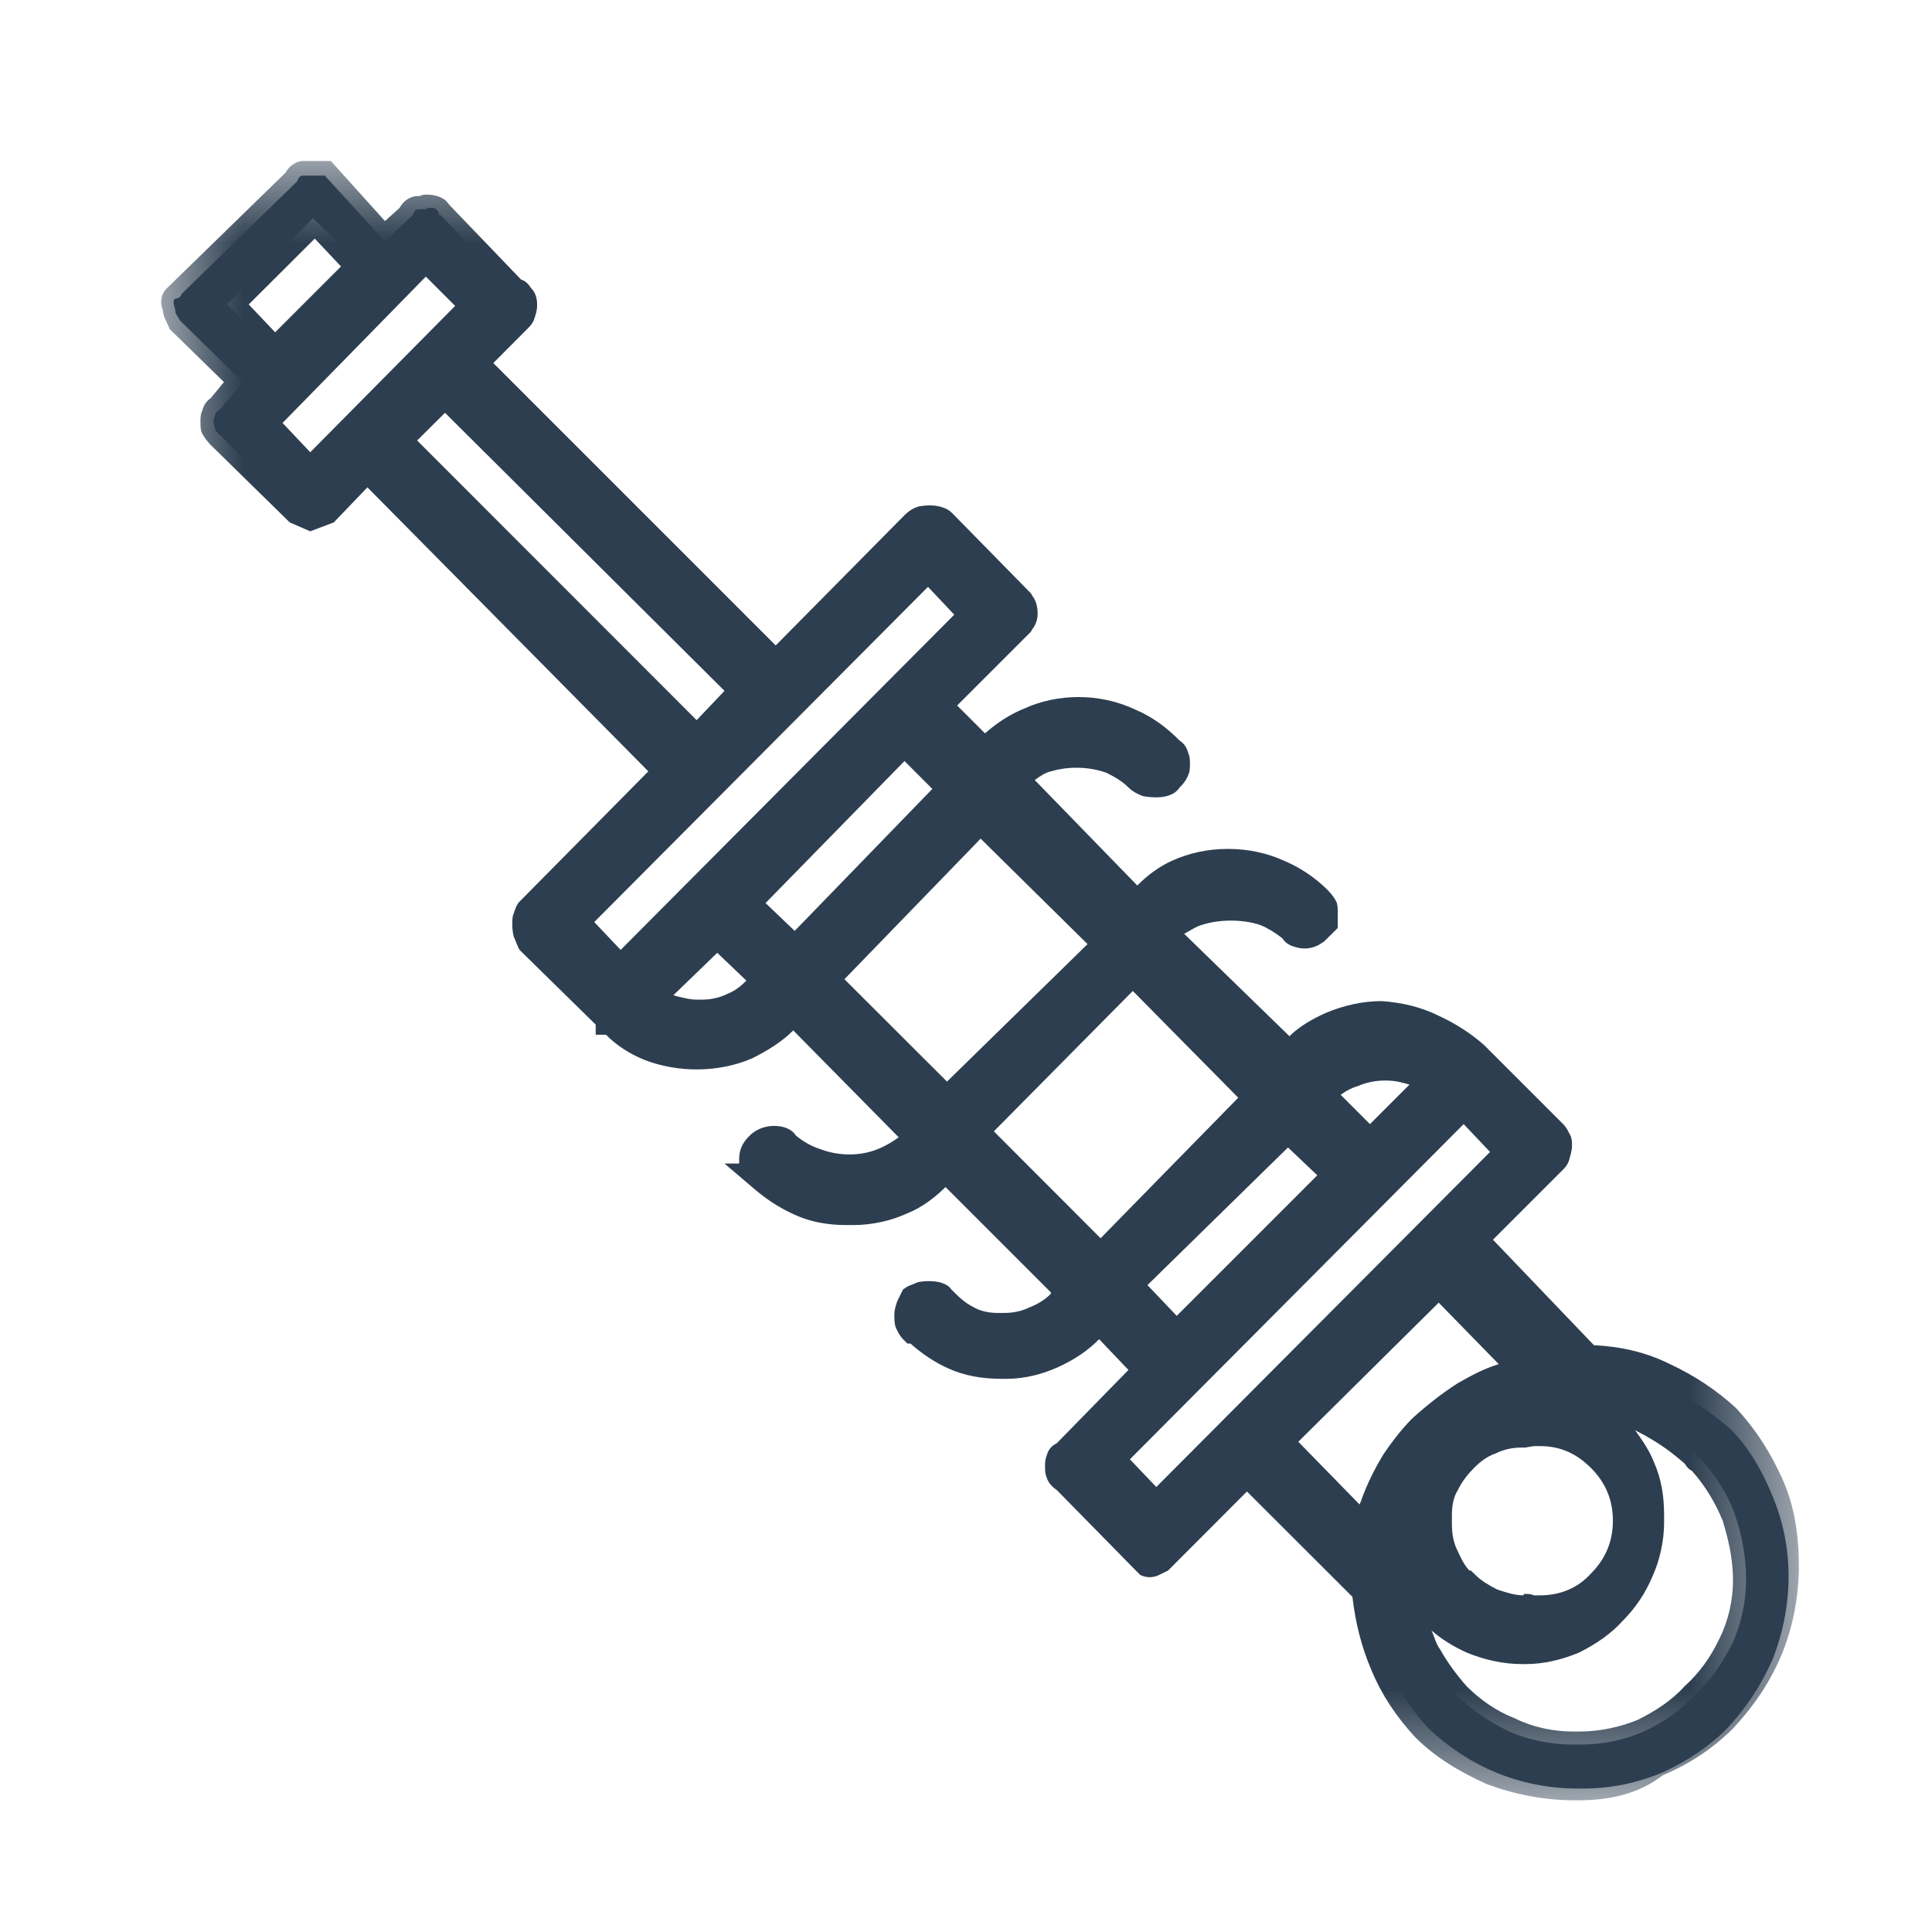 <svg width="12" height="12" viewBox="0 0 12 12" fill="none" xmlns="http://www.w3.org/2000/svg">
<path d="M1.127 1.827L1.845 1.127C1.855 1.1 1.864 1.091 1.882 1.091H1.927H2.018L2.391 1.5L2.564 1.336C2.573 1.309 2.582 1.3 2.6 1.3H2.645C2.655 1.291 2.655 1.291 2.664 1.291H2.673C2.691 1.291 2.7 1.291 2.709 1.3C2.718 1.309 2.727 1.318 2.727 1.336H2.736L3.191 1.809C3.209 1.809 3.218 1.818 3.227 1.836C3.236 1.855 3.245 1.864 3.245 1.882V1.891V1.9C3.245 1.918 3.245 1.927 3.236 1.945C3.227 1.964 3.218 1.973 3.209 1.982L2.927 2.264L4.809 4.155L5.673 3.282C5.691 3.264 5.7 3.255 5.718 3.255C5.736 3.255 5.745 3.245 5.764 3.245C5.782 3.245 5.791 3.245 5.809 3.255C5.827 3.264 5.836 3.273 5.845 3.282L6.309 3.755C6.318 3.773 6.327 3.782 6.336 3.791C6.345 3.8 6.345 3.818 6.345 3.845C6.345 3.864 6.345 3.873 6.336 3.882C6.327 3.891 6.318 3.909 6.309 3.918L5.809 4.418L6.109 4.718L6.145 4.682C6.218 4.609 6.309 4.555 6.4 4.518C6.491 4.482 6.591 4.455 6.709 4.455C6.818 4.455 6.918 4.482 7.018 4.527C7.118 4.573 7.2 4.636 7.273 4.709C7.291 4.718 7.3 4.727 7.3 4.745C7.3 4.764 7.309 4.773 7.309 4.791C7.309 4.809 7.309 4.818 7.3 4.836C7.3 4.855 7.291 4.864 7.273 4.873C7.264 4.891 7.255 4.9 7.236 4.9C7.218 4.9 7.2 4.909 7.182 4.909C7.164 4.909 7.155 4.909 7.136 4.9C7.118 4.9 7.109 4.891 7.091 4.873C7.045 4.827 6.991 4.791 6.918 4.764C6.845 4.736 6.782 4.727 6.709 4.727C6.636 4.727 6.564 4.736 6.5 4.764C6.436 4.791 6.382 4.818 6.327 4.864L6.3 4.9L7.064 5.682L7.1 5.655C7.164 5.582 7.236 5.518 7.327 5.473C7.418 5.427 7.518 5.409 7.627 5.409H7.636H7.645H7.655C7.764 5.409 7.864 5.427 7.955 5.473C8.045 5.518 8.127 5.573 8.2 5.636C8.218 5.655 8.227 5.664 8.227 5.673C8.227 5.682 8.236 5.7 8.236 5.709V5.718V5.727V5.773C8.236 5.773 8.227 5.782 8.2 5.809C8.182 5.818 8.173 5.827 8.164 5.836C8.155 5.845 8.136 5.845 8.127 5.845C8.109 5.845 8.1 5.845 8.082 5.836C8.064 5.836 8.055 5.827 8.045 5.809C7.991 5.764 7.936 5.727 7.873 5.709C7.809 5.682 7.736 5.673 7.664 5.673C7.591 5.673 7.518 5.682 7.455 5.709C7.391 5.736 7.327 5.764 7.282 5.809L7.245 5.845L8.055 6.636V6.6C8.127 6.527 8.2 6.464 8.3 6.418C8.391 6.373 8.5 6.355 8.609 6.355C8.727 6.364 8.827 6.391 8.918 6.436C9.009 6.482 9.1 6.536 9.173 6.609L9.664 7.1C9.673 7.109 9.682 7.118 9.682 7.136C9.691 7.155 9.691 7.164 9.691 7.182C9.691 7.2 9.691 7.209 9.682 7.227C9.673 7.245 9.664 7.255 9.664 7.264L9.164 7.764L9.882 8.509H9.891C10.055 8.518 10.209 8.555 10.355 8.618C10.5 8.682 10.627 8.773 10.745 8.873C10.864 8.991 10.945 9.136 11.009 9.291C11.073 9.445 11.109 9.609 11.109 9.791C11.109 9.973 11.073 10.146 11.009 10.309C10.936 10.473 10.845 10.609 10.727 10.736C10.609 10.854 10.482 10.936 10.327 11.009C10.173 11.073 10.009 11.109 9.836 11.109H9.827H9.818H9.809H9.8C9.618 11.109 9.445 11.073 9.291 11.009C9.136 10.945 9 10.854 8.873 10.736C8.764 10.618 8.682 10.491 8.618 10.345C8.555 10.2 8.518 10.046 8.509 9.891L7.773 9.145L7.273 9.645L7.236 9.682C7.236 9.682 7.227 9.691 7.2 9.7C7.173 9.709 7.164 9.709 7.164 9.691C7.164 9.673 7.155 9.664 7.136 9.664L6.655 9.173C6.636 9.164 6.627 9.155 6.627 9.136C6.627 9.118 6.618 9.109 6.618 9.091C6.618 9.073 6.618 9.064 6.627 9.045C6.627 9.027 6.636 9.018 6.655 9.009L7.164 8.482L6.818 8.164L6.773 8.218C6.7 8.291 6.627 8.345 6.536 8.382C6.445 8.427 6.355 8.445 6.255 8.445H6.245H6.236H6.227C6.118 8.445 6.027 8.427 5.936 8.391C5.845 8.355 5.773 8.3 5.7 8.227H5.673C5.664 8.218 5.655 8.209 5.645 8.191C5.636 8.173 5.636 8.164 5.636 8.136C5.636 8.118 5.636 8.109 5.645 8.091L5.673 8.045C5.691 8.036 5.7 8.036 5.718 8.027C5.736 8.027 5.745 8.018 5.764 8.018C5.782 8.018 5.791 8.018 5.809 8.027C5.827 8.027 5.836 8.036 5.845 8.045C5.891 8.1 5.945 8.136 6.009 8.173C6.073 8.2 6.136 8.218 6.2 8.218H6.209H6.236C6.309 8.218 6.373 8.209 6.436 8.182C6.5 8.155 6.555 8.118 6.6 8.073L6.609 8.064C6.609 8.064 6.609 8.055 6.618 8.045L6.673 8.009L5.873 7.218L5.836 7.255C5.764 7.327 5.691 7.391 5.6 7.436C5.509 7.482 5.409 7.5 5.3 7.5H5.264H5.255H5.245C5.145 7.5 5.055 7.482 4.964 7.445C4.873 7.409 4.8 7.355 4.727 7.3H4.736L4.7 7.264C4.682 7.255 4.673 7.245 4.673 7.227C4.673 7.209 4.664 7.2 4.664 7.182C4.664 7.155 4.673 7.127 4.7 7.1C4.727 7.073 4.745 7.064 4.782 7.064C4.8 7.064 4.809 7.064 4.827 7.073C4.845 7.073 4.855 7.082 4.864 7.1C4.918 7.145 4.982 7.182 5.045 7.209C5.118 7.236 5.182 7.245 5.264 7.245C5.345 7.245 5.409 7.236 5.473 7.209C5.536 7.182 5.6 7.145 5.645 7.1L5.682 7.045L4.918 6.264L4.864 6.309C4.791 6.382 4.718 6.436 4.618 6.473C4.527 6.518 4.427 6.536 4.318 6.536C4.209 6.536 4.109 6.518 4.018 6.482C3.927 6.445 3.845 6.391 3.782 6.318H3.773V6.309L3.282 5.827C3.273 5.809 3.273 5.8 3.264 5.782C3.264 5.764 3.255 5.755 3.255 5.736C3.255 5.718 3.255 5.709 3.264 5.691C3.264 5.673 3.273 5.664 3.282 5.655L4.145 4.782L2.282 2.9L2.018 3.173L1.927 3.209L1.845 3.173L1.364 2.7C1.345 2.682 1.336 2.673 1.336 2.664C1.336 2.655 1.327 2.636 1.327 2.627C1.327 2.609 1.327 2.6 1.336 2.582C1.336 2.564 1.345 2.555 1.364 2.545L1.509 2.373L1.118 1.991L1.091 1.945C1.091 1.945 1.091 1.927 1.082 1.9C1.073 1.873 1.082 1.855 1.091 1.855C1.1 1.855 1.127 1.845 1.127 1.827ZM7.936 8.955L8.509 9.536V9.464C8.518 9.436 8.518 9.418 8.527 9.4C8.527 9.382 8.536 9.364 8.545 9.336C8.573 9.245 8.618 9.155 8.673 9.082C8.727 9 8.782 8.927 8.845 8.873C8.927 8.8 9.018 8.727 9.109 8.673C9.2 8.618 9.309 8.573 9.418 8.545H9.427H9.509L8.936 7.973L7.936 8.955ZM9.045 10.527C9.136 10.618 9.245 10.691 9.373 10.755C9.5 10.809 9.636 10.836 9.773 10.836H9.809C9.955 10.836 10.082 10.809 10.209 10.755C10.327 10.7 10.436 10.627 10.527 10.527C10.627 10.436 10.7 10.327 10.764 10.2C10.818 10.073 10.845 9.945 10.845 9.809C10.845 9.664 10.818 9.527 10.773 9.4C10.727 9.273 10.655 9.164 10.564 9.064C10.564 9.055 10.564 9.055 10.555 9.055C10.546 9.055 10.536 9.045 10.527 9.027C10.455 8.955 10.364 8.9 10.273 8.845C10.182 8.791 10.091 8.755 9.991 8.727H9.982L9.8 8.691L9.964 8.827L10.036 8.873C10.109 8.945 10.155 9.018 10.2 9.109C10.236 9.2 10.255 9.291 10.255 9.4V9.427V9.455C10.255 9.564 10.236 9.664 10.191 9.755C10.146 9.845 10.091 9.936 10.027 10C9.955 10.073 9.882 10.136 9.782 10.182C9.691 10.227 9.582 10.245 9.482 10.245H9.455C9.345 10.245 9.245 10.227 9.145 10.182C9.045 10.136 8.964 10.082 8.891 10L8.855 9.955L8.718 9.782L8.755 9.991C8.782 10.1 8.809 10.191 8.855 10.282C8.909 10.373 8.964 10.454 9.045 10.527ZM9.073 9.845H9.091C9.136 9.891 9.191 9.927 9.255 9.955C9.318 9.982 9.382 9.991 9.455 9.991H9.464H9.455C9.473 9.991 9.5 9.991 9.509 10C9.527 10 9.545 10.009 9.564 10.009C9.718 10.009 9.845 9.955 9.955 9.845C10.064 9.736 10.118 9.6 10.118 9.455C10.118 9.3 10.064 9.173 9.955 9.064C9.845 8.955 9.718 8.9 9.564 8.9H9.518C9.518 8.9 9.5 8.9 9.473 8.909H9.455C9.382 8.909 9.318 8.918 9.255 8.945C9.191 8.973 9.136 9.009 9.091 9.055C9.045 9.1 9.009 9.155 8.973 9.218C8.945 9.282 8.927 9.345 8.927 9.409V9.418V9.445V9.473C8.927 9.545 8.936 9.618 8.964 9.682C8.991 9.736 9.027 9.791 9.073 9.845ZM8.909 6.709L8.864 6.673C8.827 6.655 8.782 6.645 8.745 6.636C8.7 6.627 8.664 6.618 8.618 6.618C8.545 6.618 8.473 6.627 8.409 6.655C8.345 6.682 8.282 6.718 8.236 6.764L8.2 6.791L8.518 7.109L8.909 6.709ZM7 7.982L7.309 8.3L8.309 7.291L7.991 6.991L7 7.982ZM6.891 9.064L7.173 9.373L9.373 7.164L9.091 6.855L6.891 9.064ZM6.045 7.027L6.845 7.818L7.827 6.809L7.045 6.018L6.045 7.027ZM5.118 6.082L5.882 6.845L6.882 5.864L6.091 5.082L5.118 6.082ZM2.464 2.736L4.327 4.6L4.627 4.291L2.755 2.445L2.464 2.736ZM3.564 5.727L3.864 6.027L6.055 3.818L5.755 3.518L3.564 5.727ZM4.445 5.791L4.036 6.2L4.082 6.236C4.118 6.255 4.164 6.264 4.2 6.273C4.245 6.282 4.282 6.291 4.327 6.291H4.336H4.355C4.427 6.291 4.491 6.273 4.555 6.245C4.618 6.218 4.673 6.173 4.718 6.118L4.764 6.082L4.445 5.791ZM4.627 5.609L4.945 5.909L5.927 4.9L5.627 4.6L4.627 5.609ZM1.409 1.891L1.709 2.191L2.245 1.655L1.945 1.355L1.409 1.891ZM1.627 2.627L1.927 2.936L2.955 1.891L2.645 1.582L1.627 2.627Z" fill="#2D3E50"/>
<mask id="mask0" mask-type="alpha" maskUnits="userSpaceOnUse" x="1" y="1" width="11" height="11">
<path d="M11.182 1H1V11.182H11.182V1Z" fill="white"/>
<path d="M1.127 1.827L1.845 1.127C1.855 1.1 1.864 1.091 1.882 1.091H1.927H2.018L2.391 1.5L2.564 1.336C2.573 1.309 2.582 1.3 2.6 1.3H2.645C2.655 1.291 2.655 1.291 2.664 1.291H2.673C2.691 1.291 2.7 1.291 2.709 1.3C2.718 1.309 2.727 1.318 2.727 1.336H2.736L3.191 1.809C3.209 1.809 3.218 1.818 3.227 1.836C3.236 1.855 3.245 1.864 3.245 1.882V1.891V1.9C3.245 1.918 3.245 1.927 3.236 1.945C3.227 1.964 3.218 1.973 3.209 1.982L2.927 2.264L4.809 4.155L5.673 3.282C5.691 3.264 5.7 3.255 5.718 3.255C5.736 3.255 5.745 3.245 5.764 3.245C5.782 3.245 5.791 3.245 5.809 3.255C5.827 3.264 5.836 3.273 5.845 3.282L6.309 3.755C6.318 3.773 6.327 3.782 6.336 3.791C6.345 3.8 6.345 3.818 6.345 3.845C6.345 3.864 6.345 3.873 6.336 3.882C6.327 3.891 6.318 3.909 6.309 3.918L5.809 4.418L6.109 4.718L6.145 4.682C6.218 4.609 6.309 4.555 6.4 4.518C6.491 4.482 6.591 4.455 6.709 4.455C6.818 4.455 6.918 4.482 7.018 4.527C7.118 4.573 7.2 4.636 7.273 4.709C7.291 4.718 7.3 4.727 7.3 4.745C7.3 4.764 7.309 4.773 7.309 4.791C7.309 4.809 7.309 4.818 7.3 4.836C7.3 4.855 7.291 4.864 7.273 4.873C7.264 4.891 7.255 4.9 7.236 4.9C7.218 4.9 7.2 4.909 7.182 4.909C7.164 4.909 7.155 4.909 7.136 4.9C7.118 4.9 7.109 4.891 7.091 4.873C7.045 4.827 6.991 4.791 6.918 4.764C6.845 4.736 6.782 4.727 6.709 4.727C6.636 4.727 6.564 4.736 6.5 4.764C6.436 4.791 6.382 4.818 6.327 4.864L6.3 4.9L7.064 5.682L7.1 5.655C7.164 5.582 7.236 5.518 7.327 5.473C7.418 5.427 7.518 5.409 7.627 5.409H7.636H7.645H7.655C7.764 5.409 7.864 5.427 7.955 5.473C8.045 5.518 8.127 5.573 8.2 5.636C8.218 5.655 8.227 5.664 8.227 5.673C8.227 5.682 8.236 5.7 8.236 5.709V5.718V5.727V5.773C8.236 5.773 8.227 5.782 8.2 5.809C8.182 5.818 8.173 5.827 8.164 5.836C8.155 5.845 8.136 5.845 8.127 5.845C8.109 5.845 8.1 5.845 8.082 5.836C8.064 5.836 8.055 5.827 8.045 5.809C7.991 5.764 7.936 5.727 7.873 5.709C7.809 5.682 7.736 5.673 7.664 5.673C7.591 5.673 7.518 5.682 7.455 5.709C7.391 5.736 7.327 5.764 7.282 5.809L7.245 5.845L8.055 6.636V6.6C8.127 6.527 8.2 6.464 8.3 6.418C8.391 6.373 8.5 6.355 8.609 6.355C8.727 6.364 8.827 6.391 8.918 6.436C9.009 6.482 9.1 6.536 9.173 6.609L9.664 7.1C9.673 7.109 9.682 7.118 9.682 7.136C9.691 7.155 9.691 7.164 9.691 7.182C9.691 7.2 9.691 7.209 9.682 7.227C9.673 7.245 9.664 7.255 9.664 7.264L9.164 7.764L9.882 8.509H9.891C10.055 8.518 10.209 8.555 10.355 8.618C10.5 8.682 10.627 8.773 10.745 8.873C10.864 8.991 10.945 9.136 11.009 9.291C11.073 9.445 11.109 9.609 11.109 9.791C11.109 9.973 11.073 10.146 11.009 10.309C10.936 10.473 10.845 10.609 10.727 10.736C10.609 10.854 10.482 10.936 10.327 11.009C10.173 11.073 10.009 11.109 9.836 11.109H9.827H9.818H9.809H9.8C9.618 11.109 9.445 11.073 9.291 11.009C9.136 10.945 9 10.854 8.873 10.736C8.764 10.618 8.682 10.491 8.618 10.345C8.555 10.2 8.518 10.046 8.509 9.891L7.773 9.145L7.273 9.645L7.236 9.682C7.236 9.682 7.227 9.691 7.2 9.7C7.173 9.709 7.164 9.709 7.164 9.691C7.164 9.673 7.155 9.664 7.136 9.664L6.655 9.173C6.636 9.164 6.627 9.155 6.627 9.136C6.627 9.118 6.618 9.109 6.618 9.091C6.618 9.073 6.618 9.064 6.627 9.045C6.627 9.027 6.636 9.018 6.655 9.009L7.164 8.482L6.818 8.164L6.773 8.218C6.7 8.291 6.627 8.345 6.536 8.382C6.445 8.427 6.355 8.445 6.255 8.445H6.245H6.236H6.227C6.118 8.445 6.027 8.427 5.936 8.391C5.845 8.355 5.773 8.3 5.7 8.227H5.673C5.664 8.218 5.655 8.209 5.645 8.191C5.636 8.173 5.636 8.164 5.636 8.136C5.636 8.118 5.636 8.109 5.645 8.091L5.673 8.045C5.691 8.036 5.7 8.036 5.718 8.027C5.736 8.027 5.745 8.018 5.764 8.018C5.782 8.018 5.791 8.018 5.809 8.027C5.827 8.027 5.836 8.036 5.845 8.045C5.891 8.1 5.945 8.136 6.009 8.173C6.073 8.2 6.136 8.218 6.2 8.218H6.209H6.236C6.309 8.218 6.373 8.209 6.436 8.182C6.5 8.155 6.555 8.118 6.6 8.073L6.609 8.064C6.609 8.064 6.609 8.055 6.618 8.045L6.673 8.009L5.873 7.218L5.836 7.255C5.764 7.327 5.691 7.391 5.6 7.436C5.509 7.482 5.409 7.5 5.3 7.5H5.264H5.255H5.245C5.145 7.5 5.055 7.482 4.964 7.445C4.873 7.409 4.8 7.355 4.727 7.3H4.736L4.7 7.264C4.682 7.255 4.673 7.245 4.673 7.227C4.673 7.209 4.664 7.2 4.664 7.182C4.664 7.155 4.673 7.127 4.7 7.1C4.727 7.073 4.745 7.064 4.782 7.064C4.8 7.064 4.809 7.064 4.827 7.073C4.845 7.073 4.855 7.082 4.864 7.1C4.918 7.145 4.982 7.182 5.045 7.209C5.118 7.236 5.182 7.245 5.264 7.245C5.345 7.245 5.409 7.236 5.473 7.209C5.536 7.182 5.6 7.145 5.645 7.1L5.682 7.045L4.918 6.264L4.864 6.309C4.791 6.382 4.718 6.436 4.618 6.473C4.527 6.518 4.427 6.536 4.318 6.536C4.209 6.536 4.109 6.518 4.018 6.482C3.927 6.445 3.845 6.391 3.782 6.318H3.773V6.309L3.282 5.827C3.273 5.809 3.273 5.8 3.264 5.782C3.264 5.764 3.255 5.755 3.255 5.736C3.255 5.718 3.255 5.709 3.264 5.691C3.264 5.673 3.273 5.664 3.282 5.655L4.145 4.782L2.282 2.9L2.018 3.173L1.927 3.209L1.845 3.173L1.364 2.7C1.345 2.682 1.336 2.673 1.336 2.664C1.336 2.655 1.327 2.636 1.327 2.627C1.327 2.609 1.327 2.6 1.336 2.582C1.336 2.564 1.345 2.555 1.364 2.545L1.509 2.373L1.118 1.991L1.091 1.945C1.091 1.945 1.091 1.927 1.082 1.9C1.073 1.873 1.082 1.855 1.091 1.855C1.1 1.855 1.127 1.845 1.127 1.827ZM7.936 8.955L8.509 9.536V9.464C8.518 9.436 8.518 9.418 8.527 9.4C8.527 9.382 8.536 9.364 8.545 9.336C8.573 9.245 8.618 9.155 8.673 9.082C8.727 9 8.782 8.927 8.845 8.873C8.927 8.8 9.018 8.727 9.109 8.673C9.2 8.618 9.309 8.573 9.418 8.545H9.427H9.509L8.936 7.973L7.936 8.955ZM9.045 10.527C9.136 10.618 9.245 10.691 9.373 10.755C9.5 10.809 9.636 10.836 9.773 10.836H9.809C9.955 10.836 10.082 10.809 10.209 10.755C10.327 10.7 10.436 10.627 10.527 10.527C10.627 10.436 10.7 10.327 10.764 10.2C10.818 10.073 10.845 9.945 10.845 9.809C10.845 9.664 10.818 9.527 10.773 9.4C10.727 9.273 10.655 9.164 10.564 9.064C10.564 9.055 10.564 9.055 10.555 9.055C10.546 9.055 10.536 9.045 10.527 9.027C10.455 8.955 10.364 8.9 10.273 8.845C10.182 8.791 10.091 8.755 9.991 8.727H9.982L9.8 8.691L9.964 8.827L10.036 8.873C10.109 8.945 10.155 9.018 10.2 9.109C10.236 9.2 10.255 9.291 10.255 9.4V9.427V9.455C10.255 9.564 10.236 9.664 10.191 9.755C10.146 9.845 10.091 9.936 10.027 10C9.955 10.073 9.882 10.136 9.782 10.182C9.691 10.227 9.582 10.245 9.482 10.245H9.455C9.345 10.245 9.245 10.227 9.145 10.182C9.045 10.136 8.964 10.082 8.891 10L8.855 9.955L8.718 9.782L8.755 9.991C8.782 10.1 8.809 10.191 8.855 10.282C8.909 10.373 8.964 10.454 9.045 10.527ZM9.073 9.845H9.091C9.136 9.891 9.191 9.927 9.255 9.955C9.318 9.982 9.382 9.991 9.455 9.991H9.464H9.455C9.473 9.991 9.5 9.991 9.509 10C9.527 10 9.545 10.009 9.564 10.009C9.718 10.009 9.845 9.955 9.955 9.845C10.064 9.736 10.118 9.6 10.118 9.455C10.118 9.3 10.064 9.173 9.955 9.064C9.845 8.955 9.718 8.9 9.564 8.9H9.518C9.518 8.9 9.5 8.9 9.473 8.909H9.455C9.382 8.909 9.318 8.918 9.255 8.945C9.191 8.973 9.136 9.009 9.091 9.055C9.045 9.1 9.009 9.155 8.973 9.218C8.945 9.282 8.927 9.345 8.927 9.409V9.418V9.445V9.473C8.927 9.545 8.936 9.618 8.964 9.682C8.991 9.736 9.027 9.791 9.073 9.845ZM8.909 6.709L8.864 6.673C8.827 6.655 8.782 6.645 8.745 6.636C8.7 6.627 8.664 6.618 8.618 6.618C8.545 6.618 8.473 6.627 8.409 6.655C8.345 6.682 8.282 6.718 8.236 6.764L8.2 6.791L8.518 7.109L8.909 6.709ZM7 7.982L7.309 8.3L8.309 7.291L7.991 6.991L7 7.982ZM6.891 9.064L7.173 9.373L9.373 7.164L9.091 6.855L6.891 9.064ZM6.045 7.027L6.845 7.818L7.827 6.809L7.045 6.018L6.045 7.027ZM5.118 6.082L5.882 6.845L6.882 5.864L6.091 5.082L5.118 6.082ZM2.464 2.736L4.327 4.6L4.627 4.291L2.755 2.445L2.464 2.736ZM3.564 5.727L3.864 6.027L6.055 3.818L5.755 3.518L3.564 5.727ZM4.445 5.791L4.036 6.2L4.082 6.236C4.118 6.255 4.164 6.264 4.2 6.273C4.245 6.282 4.282 6.291 4.327 6.291H4.336H4.355C4.427 6.291 4.491 6.273 4.555 6.245C4.618 6.218 4.673 6.173 4.718 6.118L4.764 6.082L4.445 5.791ZM4.627 5.609L4.945 5.909L5.927 4.9L5.627 4.6L4.627 5.609ZM1.409 1.891L1.709 2.191L2.245 1.655L1.945 1.355L1.409 1.891ZM1.627 2.627L1.927 2.936L2.955 1.891L2.645 1.582L1.627 2.627Z" fill="black"/>
</mask>
<g mask="url(#mask0)">
<path d="M9.8 11.182H9.782C9.591 11.182 9.409 11.146 9.236 11.082C9.073 11.009 8.918 10.918 8.791 10.791C8.673 10.664 8.582 10.527 8.518 10.373C8.455 10.227 8.418 10.073 8.4 9.918L7.745 9.264L7.255 9.755L7.2 9.782C7.145 9.809 7.1 9.791 7.082 9.782C7.073 9.773 7.064 9.764 7.055 9.755L6.564 9.255C6.536 9.236 6.509 9.209 6.5 9.173C6.491 9.155 6.491 9.127 6.491 9.109C6.491 9.091 6.491 9.064 6.5 9.045C6.509 9.009 6.527 8.982 6.564 8.964L7.009 8.509L6.827 8.318C6.755 8.391 6.673 8.445 6.573 8.491C6.473 8.536 6.364 8.564 6.255 8.564H6.218C6.1 8.564 5.991 8.545 5.891 8.5C5.809 8.464 5.727 8.409 5.655 8.345H5.636L5.609 8.318C5.591 8.3 5.582 8.282 5.573 8.264C5.555 8.236 5.555 8.2 5.555 8.164C5.555 8.136 5.564 8.109 5.573 8.082L5.609 8.009L5.636 7.991C5.655 7.982 5.682 7.973 5.7 7.964C5.745 7.955 5.791 7.955 5.836 7.964C5.864 7.973 5.891 7.982 5.909 8.009C5.955 8.055 5.991 8.091 6.045 8.118C6.091 8.145 6.145 8.155 6.2 8.155H6.236C6.291 8.155 6.345 8.145 6.4 8.118C6.445 8.1 6.491 8.073 6.527 8.036V8.027L5.873 7.373C5.809 7.436 5.727 7.5 5.636 7.536C5.536 7.582 5.418 7.609 5.3 7.609H5.255C5.145 7.609 5.036 7.591 4.936 7.545C4.836 7.5 4.755 7.445 4.682 7.382L4.5 7.227H4.591C4.591 7.218 4.591 7.209 4.591 7.2C4.591 7.145 4.609 7.1 4.655 7.055C4.709 7 4.791 6.982 4.864 7C4.9 7.009 4.927 7.027 4.945 7.055C4.991 7.091 5.036 7.118 5.091 7.136C5.209 7.182 5.345 7.182 5.455 7.136C5.5 7.118 5.545 7.091 5.582 7.064L4.927 6.4C4.855 6.473 4.764 6.527 4.673 6.573C4.464 6.664 4.209 6.664 4 6.582C3.909 6.545 3.827 6.491 3.764 6.427H3.7V6.364L3.227 5.9L3.218 5.882C3.209 5.864 3.2 5.836 3.191 5.818C3.182 5.782 3.182 5.755 3.182 5.736C3.182 5.718 3.182 5.691 3.191 5.673C3.2 5.645 3.209 5.618 3.227 5.6L4.027 4.791L2.282 3.027L2.073 3.245L1.927 3.3L1.8 3.245L1.309 2.764C1.282 2.736 1.264 2.709 1.255 2.691C1.245 2.673 1.245 2.645 1.245 2.618C1.245 2.6 1.245 2.573 1.255 2.555C1.264 2.518 1.282 2.491 1.309 2.473L1.391 2.373L1.055 2.045L1.018 1.964L1.009 1.918C1 1.9 0.991 1.845 1.027 1.8C1.036 1.791 1.036 1.791 1.045 1.782L1.073 1.755L1.773 1.073C1.809 1.009 1.864 1 1.882 1H2.055L2.391 1.373L2.482 1.291C2.518 1.227 2.573 1.218 2.591 1.218H2.609C2.618 1.209 2.636 1.209 2.655 1.209C2.691 1.209 2.727 1.218 2.755 1.236C2.773 1.245 2.782 1.264 2.8 1.282L3.236 1.736C3.264 1.745 3.282 1.764 3.3 1.791C3.327 1.818 3.336 1.855 3.336 1.891V1.9C3.336 1.927 3.327 1.955 3.318 1.982C3.309 2.009 3.291 2.027 3.282 2.036L3.064 2.255L4.818 4.009L5.618 3.2C5.645 3.173 5.673 3.155 5.709 3.145C5.764 3.136 5.818 3.136 5.864 3.155C5.891 3.164 5.909 3.182 5.918 3.191L6.391 3.673L6.4 3.682C6.409 3.691 6.409 3.7 6.418 3.709C6.436 3.736 6.445 3.773 6.445 3.809C6.445 3.845 6.436 3.873 6.418 3.9C6.409 3.909 6.409 3.918 6.4 3.927L6.391 3.936L5.945 4.382L6.118 4.555C6.191 4.491 6.273 4.436 6.364 4.4C6.564 4.309 6.827 4.3 7.055 4.409C7.164 4.455 7.255 4.527 7.327 4.6C7.355 4.618 7.373 4.645 7.382 4.682C7.391 4.7 7.391 4.727 7.391 4.745C7.391 4.764 7.391 4.791 7.382 4.809C7.373 4.836 7.355 4.864 7.327 4.891C7.309 4.918 7.282 4.936 7.245 4.945C7.209 4.955 7.155 4.955 7.1 4.945C7.073 4.936 7.036 4.918 7.009 4.891C6.973 4.855 6.927 4.827 6.873 4.8C6.745 4.755 6.618 4.764 6.527 4.791C6.491 4.8 6.464 4.818 6.427 4.845L7.064 5.5C7.127 5.436 7.2 5.382 7.282 5.345C7.382 5.3 7.5 5.273 7.618 5.273H7.636C7.755 5.273 7.873 5.3 7.973 5.345C8.082 5.391 8.173 5.455 8.245 5.527C8.273 5.555 8.291 5.582 8.3 5.6C8.309 5.618 8.309 5.645 8.309 5.673V5.764L8.236 5.836L8.227 5.845C8.218 5.855 8.209 5.855 8.2 5.864C8.155 5.891 8.1 5.9 8.045 5.882C8.009 5.873 7.982 5.855 7.964 5.827C7.918 5.791 7.873 5.764 7.827 5.745C7.718 5.709 7.573 5.709 7.464 5.745C7.427 5.755 7.391 5.782 7.355 5.8L8.009 6.436C8.073 6.373 8.155 6.327 8.236 6.291C8.345 6.245 8.464 6.218 8.582 6.218C8.709 6.227 8.827 6.255 8.936 6.309C9.036 6.355 9.136 6.418 9.218 6.491L9.709 6.982C9.727 7 9.736 7.018 9.745 7.036C9.764 7.064 9.764 7.091 9.764 7.118C9.764 7.145 9.755 7.173 9.745 7.209C9.736 7.236 9.718 7.255 9.709 7.264L9.273 7.7L9.9 8.355C10.073 8.364 10.227 8.4 10.373 8.473C10.527 8.545 10.664 8.636 10.782 8.745C10.909 8.882 11 9.027 11.073 9.191C11.146 9.355 11.173 9.536 11.173 9.727C11.173 9.918 11.136 10.109 11.064 10.282C10.991 10.454 10.891 10.6 10.764 10.736C10.646 10.854 10.5 10.954 10.327 11.027C10.173 11.146 9.991 11.182 9.8 11.182ZM7.755 9.009L8.582 9.845V9.882C8.591 10.027 8.618 10.173 8.682 10.309C8.745 10.445 8.818 10.564 8.918 10.673C9.027 10.773 9.155 10.864 9.3 10.918C9.445 10.982 9.6 11.009 9.773 11.009H9.791C9.955 11.009 10.109 10.982 10.255 10.918C10.4 10.854 10.527 10.773 10.627 10.673C10.736 10.564 10.827 10.427 10.891 10.282C10.955 10.136 10.982 9.973 10.982 9.8C10.982 9.636 10.955 9.482 10.891 9.336C10.827 9.191 10.745 9.064 10.646 8.945C10.546 8.855 10.418 8.773 10.291 8.709C10.155 8.645 10.009 8.618 9.855 8.609H9.809L9 7.773L9.564 7.209C9.564 7.209 9.564 7.209 9.573 7.2V7.191C9.573 7.182 9.564 7.182 9.564 7.182L9.091 6.673C9.027 6.609 8.945 6.564 8.864 6.518C8.782 6.482 8.682 6.455 8.582 6.445C8.491 6.445 8.391 6.464 8.309 6.5C8.236 6.536 8.173 6.573 8.118 6.627V6.718L8.164 6.682C8.227 6.627 8.291 6.591 8.364 6.564C8.482 6.509 8.636 6.5 8.764 6.536C8.809 6.545 8.855 6.564 8.891 6.582L8.909 6.591L9.036 6.691L8.5 7.227L8.036 6.764L7.091 5.836L7.191 5.736C7.255 5.682 7.327 5.636 7.4 5.609C7.545 5.555 7.736 5.555 7.882 5.609C7.955 5.636 8.027 5.673 8.091 5.727L8.109 5.736C8.118 5.727 8.127 5.727 8.136 5.718V5.7V5.691C8.136 5.691 8.136 5.691 8.127 5.682C8.064 5.618 7.991 5.573 7.909 5.536C7.827 5.5 7.736 5.482 7.645 5.482H7.627C7.536 5.482 7.445 5.5 7.373 5.536C7.291 5.573 7.227 5.627 7.182 5.691L7.164 5.709L7.064 5.773L6.182 4.9L6.264 4.782C6.327 4.727 6.391 4.691 6.464 4.664C6.6 4.609 6.773 4.609 6.936 4.673C7.018 4.7 7.082 4.745 7.136 4.8C7.155 4.809 7.173 4.809 7.182 4.809L7.191 4.8L7.2 4.791V4.782V4.773L7.182 4.764C7.118 4.7 7.045 4.645 6.964 4.6C6.782 4.518 6.573 4.527 6.427 4.591C6.345 4.627 6.273 4.682 6.2 4.745L6.109 4.845L5.682 4.418L6.236 3.864C6.245 3.855 6.245 3.845 6.255 3.836C6.245 3.827 6.245 3.818 6.236 3.809L5.782 3.355C5.782 3.355 5.782 3.355 5.773 3.345C5.764 3.345 5.755 3.345 5.745 3.345L4.809 4.273L2.8 2.255L3.145 1.9C3.145 1.9 3.145 1.9 3.145 1.891L2.691 1.418H2.636V1.382L2.627 1.391L2.391 1.636L1.982 1.182H1.918L1.909 1.191L1.209 1.864C1.2 1.882 1.2 1.9 1.182 1.909V1.918L1.191 1.945L1.636 2.364L1.418 2.618V2.627V2.636C1.418 2.636 1.418 2.636 1.427 2.645L1.891 3.1L1.918 3.109L1.955 3.091L2.264 2.764L4.273 4.782L3.364 5.718C3.364 5.727 3.364 5.736 3.364 5.736C3.364 5.745 3.364 5.755 3.364 5.764C3.364 5.773 3.364 5.773 3.373 5.782L3.882 6.273C3.936 6.327 4 6.364 4.073 6.4C4.227 6.464 4.436 6.473 4.6 6.391C4.682 6.355 4.755 6.3 4.818 6.245L4.827 6.236L4.945 6.136L5.818 7.027L5.727 7.155L5.718 7.164C5.655 7.218 5.591 7.255 5.518 7.291C5.364 7.355 5.182 7.355 5.027 7.291C4.945 7.264 4.882 7.218 4.818 7.164L4.8 7.155C4.791 7.155 4.791 7.145 4.782 7.164C4.773 7.173 4.773 7.173 4.773 7.182V7.191L4.855 7.273C4.9 7.309 4.955 7.336 5.009 7.355C5.082 7.391 5.164 7.4 5.255 7.4H5.3C5.391 7.4 5.482 7.382 5.555 7.345C5.636 7.309 5.7 7.255 5.764 7.191L5.864 7.091L6.809 8.027L6.682 8.109L6.664 8.127C6.6 8.191 6.536 8.227 6.464 8.264C6.391 8.291 6.309 8.309 6.227 8.309H6.191C6.109 8.309 6.027 8.291 5.955 8.255C5.891 8.218 5.827 8.173 5.773 8.118C5.755 8.118 5.745 8.118 5.727 8.118V8.136C5.727 8.136 5.727 8.136 5.727 8.145L5.755 8.173C5.818 8.236 5.882 8.282 5.964 8.318C6.036 8.355 6.127 8.364 6.218 8.364H6.255C6.336 8.364 6.418 8.345 6.5 8.309C6.582 8.273 6.645 8.227 6.709 8.164L6.818 8.027L7.273 8.482L6.691 9.082V9.091V9.1L7.155 9.573C7.164 9.573 7.173 9.582 7.182 9.582L7.755 9.009ZM8.327 6.8L8.509 6.982L8.755 6.736C8.745 6.736 8.727 6.727 8.718 6.727C8.627 6.7 8.518 6.709 8.436 6.745C8.4 6.755 8.364 6.773 8.327 6.8ZM9.8 10.927H9.764C9.609 10.927 9.455 10.9 9.318 10.836C9.182 10.773 9.064 10.691 8.964 10.591C8.882 10.509 8.818 10.418 8.764 10.318C8.718 10.227 8.682 10.118 8.655 10L8.582 9.573V9.745L7.791 8.936L8.918 7.827L9.664 8.573L9.991 8.627C10.1 8.655 10.2 8.691 10.3 8.755C10.4 8.809 10.482 8.873 10.564 8.945L10.573 8.955C10.591 8.964 10.6 8.982 10.609 9C10.7 9.1 10.773 9.218 10.827 9.355C10.882 9.491 10.909 9.636 10.909 9.791C10.909 9.936 10.882 10.082 10.818 10.227C10.755 10.364 10.673 10.482 10.564 10.582C10.464 10.682 10.355 10.764 10.218 10.818C10.109 10.9 9.964 10.927 9.8 10.927ZM8.891 10.127C8.909 10.164 8.918 10.209 8.945 10.245C8.991 10.327 9.045 10.4 9.109 10.473C9.191 10.555 9.291 10.627 9.409 10.673C9.518 10.727 9.645 10.755 9.773 10.755H9.809C9.936 10.755 10.064 10.727 10.173 10.682C10.282 10.627 10.382 10.564 10.464 10.473C10.555 10.391 10.627 10.291 10.682 10.173C10.736 10.064 10.764 9.936 10.764 9.818C10.764 9.682 10.736 9.564 10.7 9.445C10.655 9.336 10.591 9.227 10.509 9.136C10.491 9.127 10.482 9.118 10.464 9.091C10.391 9.027 10.318 8.973 10.236 8.927C10.209 8.909 10.182 8.9 10.155 8.882C10.2 8.945 10.245 9.009 10.273 9.082C10.318 9.182 10.336 9.291 10.336 9.409V9.455C10.336 9.573 10.309 9.691 10.264 9.791C10.218 9.9 10.155 9.991 10.082 10.064C10.009 10.146 9.918 10.209 9.809 10.264C9.7 10.309 9.591 10.336 9.473 10.336H9.455C9.336 10.336 9.218 10.309 9.109 10.264C9.027 10.227 8.955 10.182 8.891 10.127ZM8.6 9.482L8.973 9.945C9.027 10.009 9.1 10.055 9.182 10.091C9.273 10.127 9.364 10.146 9.455 10.146H9.464C9.555 10.146 9.645 10.127 9.727 10.091C9.773 10.073 9.809 10.046 9.845 10.027C9.764 10.073 9.664 10.091 9.564 10.091C9.536 10.091 9.509 10.091 9.482 10.082C9.473 10.082 9.464 10.082 9.445 10.082C9.364 10.082 9.291 10.064 9.209 10.036C9.145 10.009 9.091 9.973 9.045 9.936H9.027L9 9.9C8.945 9.836 8.909 9.773 8.882 9.709C8.855 9.636 8.836 9.555 8.836 9.464V9.409C8.836 9.327 8.855 9.245 8.891 9.173C8.927 9.1 8.973 9.045 9.018 8.991C9.073 8.936 9.136 8.891 9.209 8.864C9.282 8.836 9.364 8.818 9.445 8.818H9.455L9.509 8.809H9.555C9.655 8.809 9.755 8.827 9.836 8.873L9.564 8.636H9.418C9.318 8.664 9.227 8.7 9.136 8.755C9.045 8.809 8.964 8.873 8.882 8.945C8.827 9 8.773 9.064 8.727 9.136C8.682 9.209 8.636 9.291 8.609 9.373C8.6 9.391 8.6 9.409 8.591 9.427C8.609 9.436 8.6 9.455 8.6 9.482ZM9.464 9.9C9.491 9.9 9.509 9.9 9.527 9.909C9.527 9.909 9.545 9.909 9.564 9.909C9.691 9.909 9.8 9.864 9.882 9.773C9.973 9.682 10.018 9.573 10.018 9.445C10.018 9.318 9.973 9.209 9.882 9.118C9.791 9.027 9.691 8.982 9.564 8.982H9.527L9.473 8.991H9.455C9.4 8.991 9.345 9 9.291 9.027C9.236 9.045 9.191 9.082 9.155 9.118C9.118 9.155 9.082 9.2 9.055 9.255C9.027 9.3 9.018 9.355 9.018 9.409V9.464C9.018 9.527 9.027 9.582 9.055 9.636C9.073 9.673 9.091 9.718 9.127 9.755H9.136L9.164 9.782C9.2 9.818 9.245 9.845 9.3 9.873C9.355 9.891 9.409 9.909 9.464 9.909V9.9ZM8.064 8.955L8.445 9.345C8.445 9.336 8.455 9.327 8.455 9.318C8.491 9.218 8.536 9.127 8.591 9.036C8.645 8.955 8.709 8.873 8.773 8.809C8.864 8.727 8.955 8.655 9.055 8.591C9.136 8.545 9.218 8.5 9.309 8.473L8.936 8.091L8.064 8.955ZM7.173 9.509L6.764 9.064L9.091 6.727L9.5 7.173L7.173 9.509ZM7.018 9.064L7.182 9.236L9.255 7.155L9.091 6.982L7.018 9.064ZM7.309 8.427L6.873 7.973L7.991 6.864L8.445 7.282L7.309 8.427ZM7.127 7.982L7.309 8.173L8.182 7.3L8 7.127L7.127 7.982ZM6.845 7.945L5.918 7.027L7.036 5.891L7.945 6.809L6.845 7.945ZM6.173 7.027L6.836 7.691L7.691 6.818L7.036 6.155L6.173 7.027ZM5.873 6.973L4.982 6.082L6.091 4.955L7.009 5.864L5.873 6.973ZM5.245 6.082L5.882 6.718L6.755 5.864L6.091 5.209L5.245 6.082ZM4.355 6.391H4.336C4.282 6.391 4.227 6.382 4.173 6.373C4.127 6.364 4.082 6.345 4.045 6.327L4.027 6.318L3.9 6.218L4.445 5.673L4.909 6.1L4.782 6.191C4.727 6.255 4.664 6.3 4.591 6.336C4.509 6.373 4.436 6.391 4.355 6.391ZM4.182 6.182C4.191 6.182 4.209 6.191 4.218 6.191C4.255 6.2 4.291 6.209 4.327 6.209H4.355C4.409 6.209 4.464 6.2 4.518 6.173C4.564 6.155 4.6 6.127 4.636 6.091L4.455 5.918L4.182 6.182ZM3.864 6.155L3.436 5.727L5.764 3.391L6.191 3.818L3.864 6.155ZM3.691 5.727L3.855 5.9L5.927 3.818L5.764 3.645L3.691 5.727ZM4.945 6.036L4.491 5.618L5.627 4.482L6.055 4.909L4.945 6.036ZM4.755 5.609L4.936 5.782L5.791 4.9L5.618 4.727L4.755 5.609ZM4.327 4.736L2.327 2.745L2.755 2.318L4.745 4.3L4.327 4.736ZM2.591 2.736L4.327 4.473L4.5 4.291L2.764 2.564L2.591 2.736ZM1.927 3.064L1.509 2.627L2.645 1.455L3.082 1.891L1.927 3.064ZM1.755 2.627L1.927 2.809L2.827 1.9L2.645 1.718L1.755 2.627ZM1.709 2.318L1.282 1.891L1.945 1.227L2.373 1.655L1.709 2.318ZM1.545 1.891L1.709 2.064L2.118 1.655L1.955 1.482L1.545 1.891Z" fill="#2D3E50"/>
</g>
</svg>
